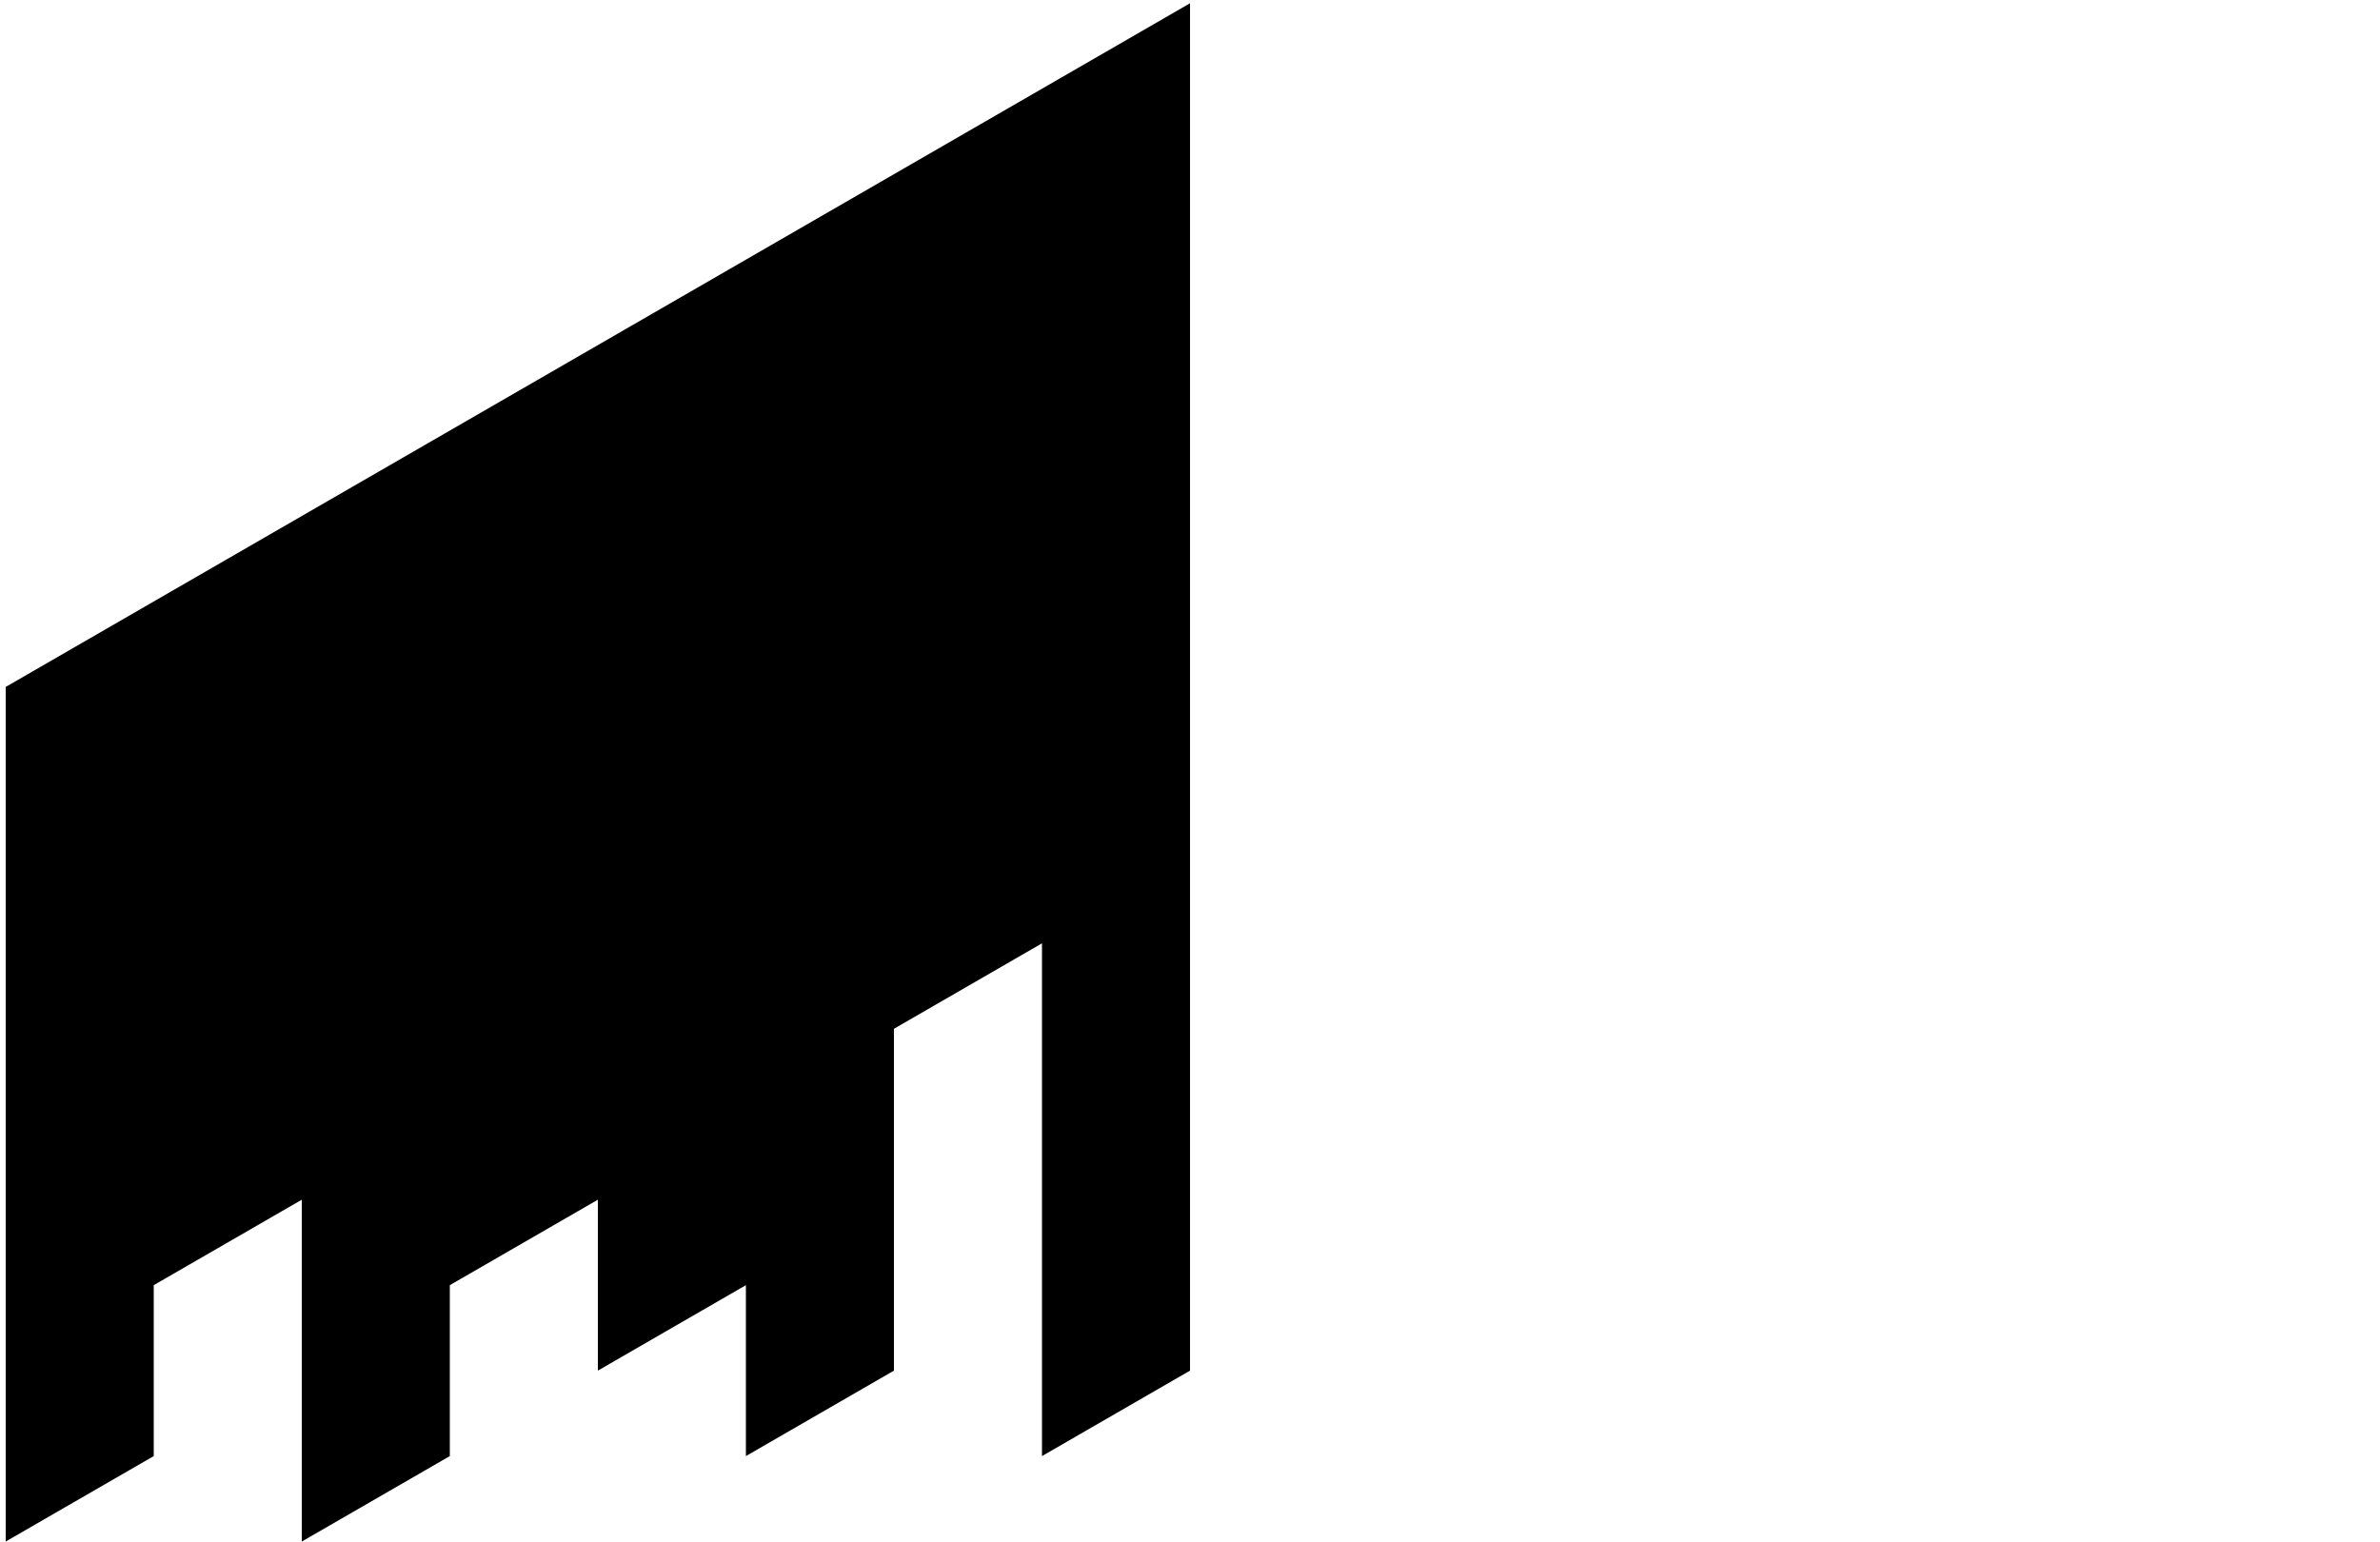 <?xml version="1.0" encoding="UTF-8" standalone="no"?>
<svg
   xmlns:dc="http://purl.org/dc/elements/1.1/"
   xmlns:cc="http://creativecommons.org/ns#"
   xmlns:rdf="http://www.w3.org/1999/02/22-rdf-syntax-ns#"
   xmlns:svg="http://www.w3.org/2000/svg"
   xmlns="http://www.w3.org/2000/svg"
   id="svg8"
   version="1.1"
   viewBox="0 0 111.38 72.153"
   height="72.153mm"
   width="111.38mm">
  <defs
     id="defs2" />
  <g
     transform="translate(-34.376,-67.847)"
     id="layer1">
    <path
       id="path18"
       d="M 90.067,68 V 132 l -6.928,4 v -24 l -6.928,4 v 16 l -6.928,4 v -8 l -6.928,4 v -8 l -6.928,4 v 8 l -6.928,4 v -16 l -6.928,4 v 8 l -6.928,4 v -40 z"
       style="fill:#000000;stroke:none;stroke-width:0.265px;stroke-linecap:butt;stroke-linejoin:miter;stroke-opacity:1" />
  </g>
</svg>

